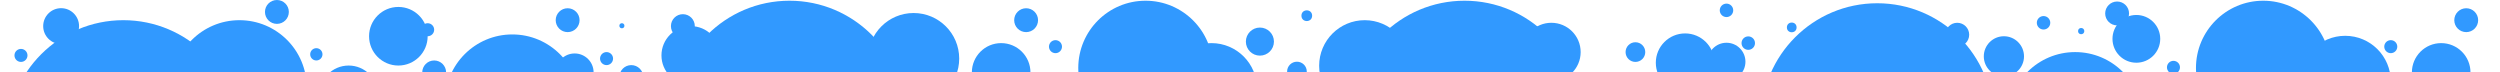 <?xml version="1.0" encoding="utf-8"?>
<!-- Generator: Adobe Illustrator 17.1.0, SVG Export Plug-In . SVG Version: 6.00 Build 0)  -->
<!DOCTYPE svg PUBLIC "-//W3C//DTD SVG 1.1//EN" "http://www.w3.org/Graphics/SVG/1.1/DTD/svg11.dtd">
<svg version="1.1" id="Layer_1" xmlns="http://www.w3.org/2000/svg" xmlns:xlink="http://www.w3.org/1999/xlink" x="0px" y="0px"
	 viewBox="0 525.9 3456 100.1" enable-background="new 0 525.9 3456 100.1" xml:space="preserve">
<circle fill="#3199FF" cx="170.5" cy="714.3" r="160.5"/>
<circle fill="#3199FF" cx="2024.6" cy="687.4" r="160.5"/>
<circle fill="#3199FF" cx="2595.1" cy="690.9" r="160.5"/>
<circle fill="#3199FF" cx="1091.4" cy="687.4" r="160.5"/>
<circle fill="#3199FF" cx="331" cy="646.8" r="93"/>
<circle fill="#3199FF" cx="708.2" cy="666.5" r="93"/>
<circle fill="#3199FF" cx="1583.6" cy="619.9" r="93"/>
<circle fill="#3199FF" cx="3128.7" cy="619.9" r="93"/>
<circle fill="#3199FF" cx="550.7" cy="576" r="40.5"/>
<circle fill="#3199FF" cx="482" cy="657" r="40.5"/>
<circle fill="#3199FF" cx="954.9" cy="602.5" r="40.5"/>
<circle fill="#3199FF" cx="2386.7" cy="611.2" r="26.2"/>
<circle fill="#3199FF" cx="2260.8" cy="597.9" r="13.6"/>
<circle fill="#3199FF" cx="1792.9" cy="624.8" r="13.6"/>
<circle fill="#3199FF" cx="1806.5" cy="547.6" r="7.4"/>
<circle fill="#3199FF" cx="2476.9" cy="563.8" r="6.7"/>
<circle fill="#3199FF" cx="2144.6" cy="597.9" r="40.5"/>
<circle fill="#3199FF" cx="2316.6" cy="657.3" r="40.5"/>
<circle fill="#3199FF" cx="2329.5" cy="612.6" r="40.5"/>
<circle fill="#3199FF" cx="2705.7" cy="573.9" r="16.5"/>
<circle fill="#3199FF" cx="1418.5" cy="553.8" r="16.5"/>
<circle fill="#3199FF" cx="2926.7" cy="544.5" r="16.5"/>
<circle fill="#3199FF" cx="2770.2" cy="603.8" r="27.8"/>
<circle fill="#3199FF" cx="2825" cy="557.4" r="9.3"/>
<circle fill="#3199FF" cx="2416.8" cy="585.5" r="9.3"/>
<circle fill="#3199FF" cx="2386.7" cy="540.2" r="9.3"/>
<circle fill="#3199FF" cx="2877" cy="568.9" r="4.3"/>
<circle fill="#3199FF" cx="944" cy="562" r="16.5"/>
<circle fill="#3199FF" cx="794.4" cy="626" r="26.2"/>
<circle fill="#3199FF" cx="784.7" cy="553.8" r="16.5"/>
<circle fill="#3199FF" cx="437.3" cy="601" r="8.5"/>
<circle fill="#3199FF" cx="600.2" cy="626" r="16.5"/>
<circle fill="#3199FF" cx="382.8" cy="542.4" r="16.5"/>
<circle fill="#3199FF" cx="84.5" cy="562" r="24.8"/>
<circle fill="#3199FF" cx="872.7" cy="632.4" r="16.5"/>
<circle fill="#3199FF" cx="1384" cy="626" r="40.5"/>
<circle fill="#3199FF" cx="2868.7" cy="690.9" r="93"/>
<circle fill="#3199FF" cx="1674.7" cy="648.5" r="63"/>
<circle fill="#3199FF" cx="1886.6" cy="616.8" r="63"/>
<circle fill="#3199FF" cx="1741.7" cy="583.4" r="19.4"/>
<circle fill="#3199FF" cx="1459.1" cy="590.4" r="9"/>
<circle fill="#3199FF" cx="3305" cy="590.4" r="9"/>
<circle fill="#3199FF" cx="3004.6" cy="619" r="9"/>
<circle fill="#3199FF" cx="591.2" cy="567" r="9"/>
<circle fill="#3199FF" cx="838.5" cy="606.9" r="9"/>
<circle fill="#3199FF" cx="859.7" cy="561.5" r="3.5"/>
<circle fill="#3199FF" cx="29" cy="602.5" r="9"/>
<circle fill="#3199FF" cx="1263" cy="606.9" r="63"/>
<circle fill="#3199FF" cx="3409.3" cy="553.8" r="16.5"/>
<circle fill="#3199FF" cx="3374.7" cy="626" r="40.5"/>
<circle fill="#3199FF" cx="2953.3" cy="579.6" r="33"/>
<circle fill="#3199FF" cx="3242" cy="638.4" r="63"/>
</svg>
